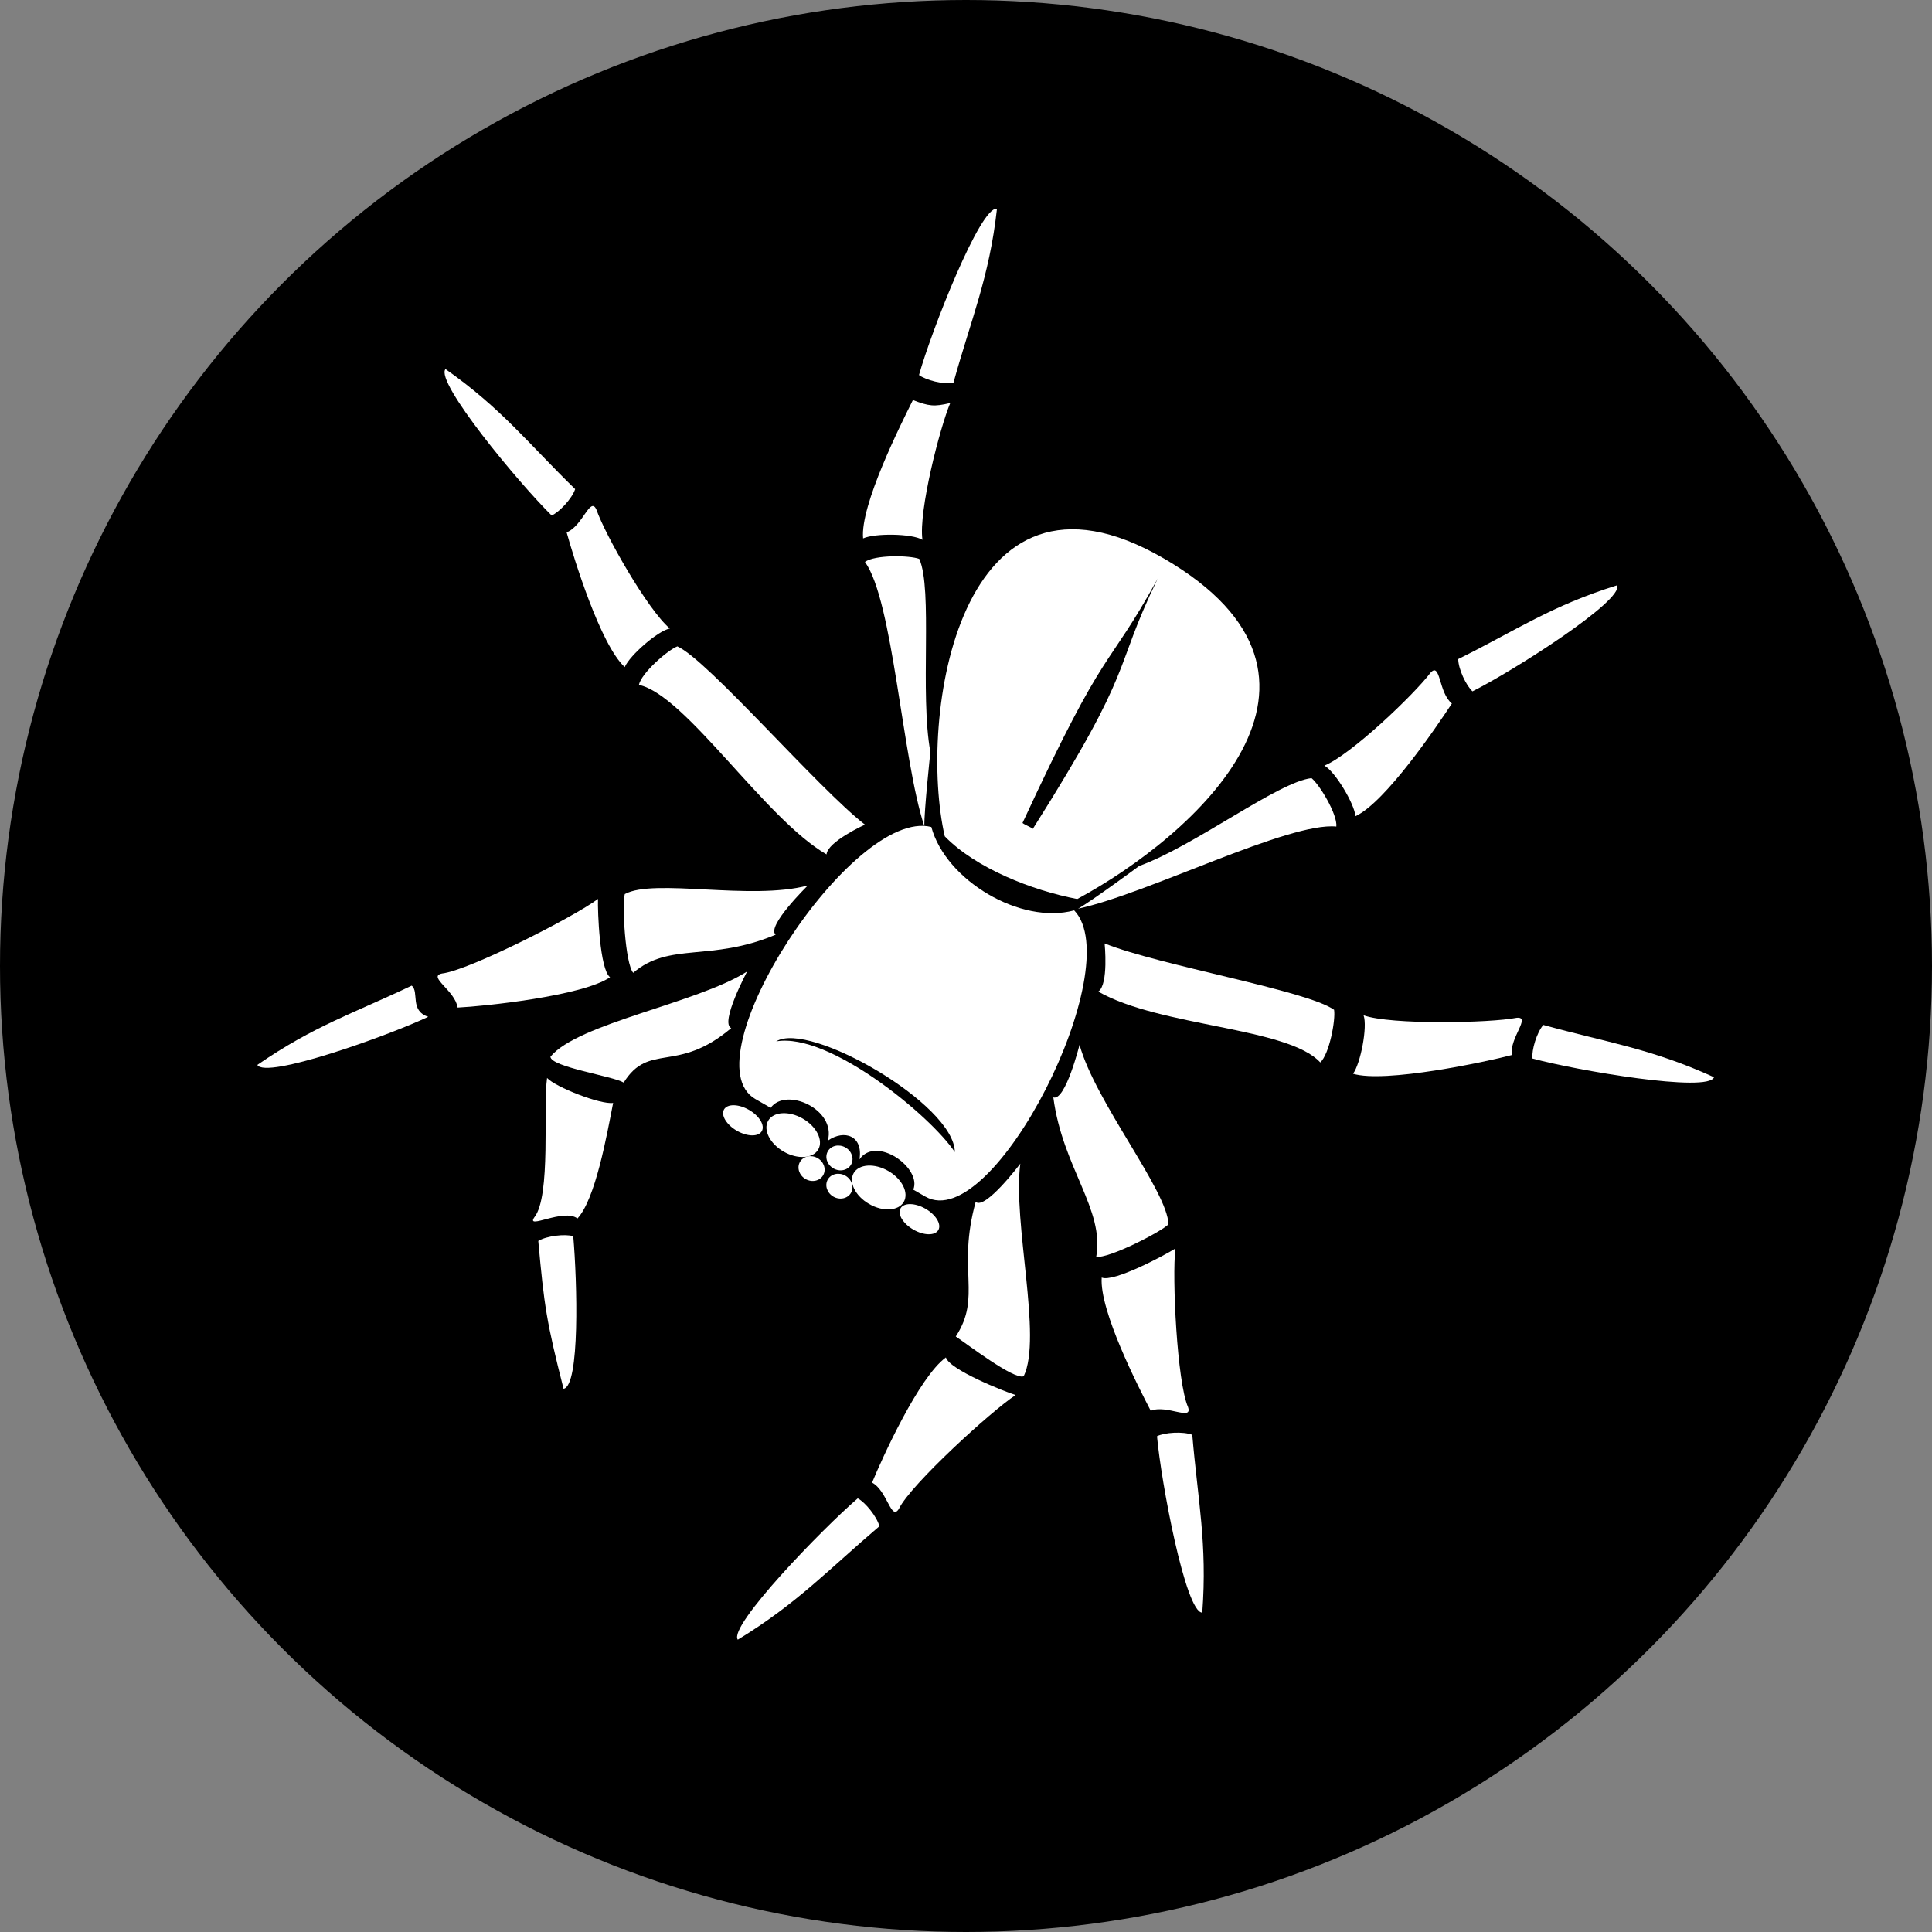 <?xml version="1.0" encoding="UTF-8" standalone="no"?>
<!-- Created with Inkscape (http://www.inkscape.org/) -->

<svg
   xmlns:dc="http://purl.org/dc/elements/1.1/"
   xmlns:cc="http://creativecommons.org/ns#"
   xmlns:rdf="http://www.w3.org/1999/02/22-rdf-syntax-ns#"
   xmlns:svg="http://www.w3.org/2000/svg"
   xmlns="http://www.w3.org/2000/svg"
   xmlns:sodipodi="http://sodipodi.sourceforge.net/DTD/sodipodi-0.dtd"
   xmlns:inkscape="http://www.inkscape.org/namespaces/inkscape"
   width="100%"
   height="100%"
   viewBox="0 0 100 100"
   id="svg12102"
   version="1.1"
   inkscape:version="0.91 r13725"
   sodipodi:docname="Arachnida.svg">
  <rect x="0" y="0" width="100" height="100" fill="#808080" stroke="none"/>
  <defs
     id="defs12104" />
  <sodipodi:namedview
     id="base"
     pagecolor="#ffffff"
     bordercolor="#666666"
     borderopacity="1.0"
     inkscape:pageopacity="0.0"
     inkscape:pageshadow="2"
     inkscape:zoom="1.979899"
     inkscape:cx="-49.872493"
     inkscape:cy="29.849564"
     inkscape:document-units="px"
     inkscape:current-layer="layer1"
     showgrid="false"
     fit-margin-top="0"
     fit-margin-left="0"
     fit-margin-right="0"
     fit-margin-bottom="0"
     inkscape:window-width="1920"
     inkscape:window-height="1016"
     inkscape:window-x="0"
     inkscape:window-y="27"
     inkscape:window-maximized="1" />
  <g
     inkscape:label="Layer 1"
     inkscape:groupmode="layer"
     id="layer1"
     transform="translate(-350,-333.791)">
    <circle
       style="opacity:1;fill:#000000;fill-opacity:1;stroke:none;stroke-width:10;stroke-linecap:round;stroke-linejoin:miter;stroke-miterlimit:4;stroke-dasharray:none;stroke-dashoffset:0;stroke-opacity:1"
       id="path4136-0-3-6-2-7-0-9"
       cx="400"
       cy="383.791"
       r="50" />
    <g
       id="g6051"
       transform="matrix(0.352,0.202,-0.202,0.352,603.824,-289.364)"
       style="display:inline;fill:#ffffff;fill-opacity:1">
      <path
         inkscape:export-ydpi="32.556522"
         inkscape:export-xdpi="32.556522"
         inkscape:export-filename="/home/tom/anymals_workspace/inkscape/TAXONFILTER/arthropods.png"
         sodipodi:nodetypes="cczcccccc"
         inkscape:connector-curvature="0"
         id="path4805-9"
         d="m 379.388,1675.587 c 5.452,1.556 13.078,0.452 18.639,-1.474 8.978,-14.516 18.439,-42.999 -12.031,-43.169 -30.471,-0.169 -16.999,33.412 -6.607,44.643 z m 9.269,-6.423 c -0.376,-0.056 -1.194,0.077 -1.514,0.01 -2.262,-25.835 -0.308,-21.726 -0.557,-35.609 0.954,13.564 3.136,10.585 2.072,35.601 z"
         style="display:inline;fill:#ffffff;fill-opacity:1;stroke:none" />
      <path
         inkscape:export-ydpi="32.556522"
         inkscape:export-xdpi="32.556522"
         inkscape:export-filename="/home/tom/anymals_workspace/inkscape/TAXONFILTER/arthropods.png"
         sodipodi:nodetypes="cccc"
         inkscape:connector-curvature="0"
         id="path4815-0"
         d="m 424.935,1623.382 c 0.635,1.095 2.577,2.445 3.627,2.666 3.228,-4.865 10.961,-19.619 9.275,-20.921 -5.999,6.462 -8.258,11.313 -12.902,18.256 z"
         style="display:inline;fill:#ffffff;fill-opacity:1;stroke:none" />
      <path
         inkscape:export-ydpi="32.556522"
         inkscape:export-xdpi="32.556522"
         inkscape:export-filename="/home/tom/anymals_workspace/inkscape/TAXONFILTER/arthropods.png"
         sodipodi:nodetypes="ccccc"
         inkscape:connector-curvature="0"
         id="path4817-2"
         d="m 423.546,1647.285 c -0.947,-1.333 -5.114,-3.657 -6.653,-3.615 2.262,-2.902 5.42,-13.604 5.844,-17.01 0.411,-1.895 2.144,1.702 4.318,2.044 -0.205,3.374 -1.064,15.119 -3.509,18.581 z"
         style="display:inline;fill:#ffffff;fill-opacity:1;stroke:none" />
      <path
         inkscape:export-ydpi="32.556522"
         inkscape:export-xdpi="32.556522"
         inkscape:export-filename="/home/tom/anymals_workspace/inkscape/TAXONFILTER/arthropods.png"
         inkscape:transform-center-x="-2.424253"
         inkscape:transform-center-y="-1.7667565"
         sodipodi:nodetypes="ccccc"
         inkscape:connector-curvature="0"
         id="path4819-8-2"
         d="m 398.731,1675.127 c 6.736,-6.048 17.776,-22.976 23.353,-25.478 -0.637,-1.427 -4.526,-3.577 -5.819,-3.78 -3.442,2.498 -8.615,14.899 -13.485,20.654 0,0 -3.055,6.947 -4.05,8.604 z"
         style="display:inline;fill:#ffffff;fill-opacity:1;stroke:none" />
      <path
         sodipodi:nodetypes="csccccsccccc"
         inkscape:connector-curvature="0"
         id="path4805-9-4"
         d="m 377.312,1675.406 c -10.025,2.785 -12.195,41.264 -2.195,41.264 l 2.25,0 c 0.341,-3.304 7.363,-4.018 8.406,0 1.094,-2.321 3.606,-2.795 4.688,0.062 0.329,-3.75 7.498,-3.009 7.875,-0.062 l 1.781,0 c 10,0 7.886,-38.308 -1.711,-41.107 -5,5 -16.094,4.844 -21.094,-0.156 z m 23.232,34.469 c -4.916,-2.462 -21.497,-5.304 -26.786,-0.906 2.316,-4.385 23.749,-4.364 26.786,0.906 z"
         style="display:inline;fill:#ffffff;fill-opacity:1;stroke:none" />
      <path
         inkscape:export-ydpi="32.556522"
         inkscape:export-xdpi="32.556522"
         inkscape:export-filename="/home/tom/anymals_workspace/inkscape/TAXONFILTER/arthropods.png"
         sodipodi:nodetypes="cccc"
         inkscape:connector-curvature="0"
         id="path4815-0-2"
         d="m 351.563,1624.881 c -0.962,0.822 -3.242,1.452 -4.306,1.312 -1.433,-5.66 -3.952,-22.668 -1.929,-23.338 3.518,8.085 4.155,13.936 6.235,22.025 z"
         style="display:inline;fill:#ffffff;fill-opacity:1;stroke:none" />
      <path
         inkscape:export-ydpi="32.556522"
         inkscape:export-xdpi="32.556522"
         inkscape:export-filename="/home/tom/anymals_workspace/inkscape/TAXONFILTER/arthropods.png"
         sodipodi:nodetypes="ccccc"
         inkscape:connector-curvature="0"
         id="path4817-2-2"
         d="m 351.445,1647.817 c 0.947,-1.333 5.114,-3.657 6.653,-3.615 -2.262,-2.902 -5.185,-13.486 -5.608,-16.893 -1.548,1.451 -2.144,1.702 -4.318,2.044 0.205,3.374 0.829,15.002 3.274,18.463 z"
         style="display:inline;fill:#ffffff;fill-opacity:1;stroke:none" />
      <path
         inkscape:export-ydpi="32.556522"
         inkscape:export-xdpi="32.556522"
         inkscape:export-filename="/home/tom/anymals_workspace/inkscape/TAXONFILTER/arthropods.png"
         inkscape:transform-center-x="2.4242508"
         inkscape:transform-center-y="-1.7667565"
         sodipodi:nodetypes="ccccc"
         inkscape:connector-curvature="0"
         id="path4819-8-2-5"
         d="m 376.495,1675.776 c -6.736,-6.048 -17.776,-22.976 -23.353,-25.478 0.637,-1.427 4.526,-3.577 5.819,-3.78 3.442,2.498 8.615,14.899 13.485,20.654 0,0 3.055,6.947 4.05,8.604 z"
         style="display:inline;fill:#ffffff;fill-opacity:1;stroke:none" />
      <path
         inkscape:export-ydpi="32.556522"
         inkscape:export-xdpi="32.556522"
         inkscape:export-filename="/home/tom/anymals_workspace/inkscape/TAXONFILTER/arthropods.png"
         sodipodi:nodetypes="cccc"
         inkscape:connector-curvature="0"
         id="path4815-0-1"
         d="m 457.576,1658.451 c -0.257,1.239 0.289,3.54 0.924,4.406 5.65,-1.471 21.661,-7.36 21.273,-9.456 -8.78,0.811 -14.105,2.977 -22.197,5.05 z"
         style="display:inline;fill:#ffffff;fill-opacity:1;stroke:none" />
      <path
         inkscape:export-ydpi="32.556522"
         inkscape:export-xdpi="32.556522"
         inkscape:export-filename="/home/tom/anymals_workspace/inkscape/TAXONFILTER/arthropods.png"
         sodipodi:nodetypes="ccccc"
         inkscape:connector-curvature="0"
         id="path4817-2-7"
         d="m 439.622,1675.929 c 0.184,-1.625 -1.37,-6.136 -2.544,-7.131 3.621,-0.653 14.492,-7.176 17.08,-9.431 1.571,-1.137 0.462,2.698 1.853,4.404 -2.403,2.377 -12.258,11.212 -16.389,12.159 z"
         style="display:inline;fill:#ffffff;fill-opacity:1;stroke:none" />
      <path
         inkscape:export-ydpi="32.556522"
         inkscape:export-xdpi="32.556522"
         inkscape:export-filename="/home/tom/anymals_workspace/inkscape/TAXONFILTER/arthropods.png"
         inkscape:transform-center-x="-1.770367"
         inkscape:transform-center-y="-1.6513193"
         sodipodi:nodetypes="ccccc"
         inkscape:connector-curvature="0"
         id="path4819-8-2-6"
         d="m 406.226,1683.016 c 9.053,-0.011 23.228,-8.112 29.053,-6.255 0.478,-1.488 -0.985,-5.684 -1.812,-6.698 -4.23,-0.435 -22.128,6.187 -29.595,7.225 0,0 3.065,4.274 2.355,5.728 z"
         style="display:inline;fill:#ffffff;fill-opacity:1;stroke:none" />
      <path
         inkscape:export-ydpi="32.556522"
         inkscape:export-xdpi="32.556522"
         inkscape:export-filename="/home/tom/anymals_workspace/inkscape/TAXONFILTER/arthropods.png"
         sodipodi:nodetypes="cccc"
         inkscape:connector-curvature="0"
         id="path4815-0-1-2"
         d="m 316.464,1660.642 c 0.257,1.239 -0.289,3.54 -0.924,4.406 -5.65,-1.471 -21.425,-7.36 -21.038,-9.456 8.78,0.811 13.87,2.977 21.962,5.05 z"
         style="display:inline;fill:#ffffff;fill-opacity:1;stroke:none" />
      <path
         inkscape:export-ydpi="32.556522"
         inkscape:export-xdpi="32.556522"
         inkscape:export-filename="/home/tom/anymals_workspace/inkscape/TAXONFILTER/arthropods.png"
         sodipodi:nodetypes="ccccc"
         inkscape:connector-curvature="0"
         id="path4817-2-7-7"
         d="m 333.244,1677.181 c -0.184,-1.625 1.37,-6.136 2.544,-7.131 -3.621,-0.653 -13.081,-6.236 -15.67,-8.491 -1.571,-1.137 -0.462,2.698 -1.853,4.404 2.403,2.377 10.848,10.271 14.978,11.219 z"
         style="display:inline;fill:#ffffff;fill-opacity:1;stroke:none" />
      <path
         inkscape:export-ydpi="32.556522"
         inkscape:export-xdpi="32.556522"
         inkscape:export-filename="/home/tom/anymals_workspace/inkscape/TAXONFILTER/arthropods.png"
         inkscape:transform-center-x="1.7703642"
         inkscape:transform-center-y="-1.6513193"
         sodipodi:nodetypes="ccccc"
         inkscape:connector-curvature="0"
         id="path4819-8-2-6-4"
         d="m 367.462,1685.09 c -9.053,-0.011 -25.696,-8.7 -31.521,-6.843 -0.478,-1.488 0.985,-5.684 1.812,-6.698 4.23,-0.435 24.596,6.775 32.063,7.813 0,0 -3.065,4.274 -2.355,5.728 z"
         style="display:inline;fill:#ffffff;fill-opacity:1;stroke:none" />
      <path
         inkscape:export-ydpi="32.556522"
         inkscape:export-xdpi="32.556522"
         inkscape:export-filename="/home/tom/anymals_workspace/inkscape/TAXONFILTER/arthropods.png"
         sodipodi:nodetypes="cccc"
         inkscape:connector-curvature="0"
         id="path4815-0-1-5"
         d="m 444.76,1726.076 c -1.251,0.189 -3.22,1.5 -3.811,2.395 3.34,4.788 14.375,17.729 16.205,16.639 -3.808,-7.952 -7.641,-12.165 -12.394,-19.034 z"
         style="display:inline;fill:#ffffff;fill-opacity:1;stroke:none" />
      <path
         inkscape:export-ydpi="32.556522"
         inkscape:export-xdpi="32.556522"
         inkscape:export-filename="/home/tom/anymals_workspace/inkscape/TAXONFILTER/arthropods.png"
         sodipodi:nodetypes="ccccc"
         inkscape:connector-curvature="0"
         id="path4817-2-7-0"
         d="m 424.759,1714.43 c 1.625,-0.179 5.594,-6.529 6.305,-7.894 1.436,3.388 8.692,14.713 11.463,16.74 1.456,1.281 -2.53,1.046 -3.886,2.779 -2.848,-1.82 -12.046,-7.804 -13.882,-11.624 z"
         style="display:inline;fill:#ffffff;fill-opacity:1;stroke:none" />
      <path
         inkscape:export-ydpi="32.556522"
         inkscape:export-xdpi="32.556522"
         inkscape:export-filename="/home/tom/anymals_workspace/inkscape/TAXONFILTER/arthropods.png"
         inkscape:transform-center-x="-2.514948"
         inkscape:transform-center-y="0.67073047"
         sodipodi:nodetypes="ccccc"
         inkscape:connector-curvature="0"
         id="path4819-8-2-6-6"
         d="m 407.97,1697.572 c 5.491,7.197 12.814,9.146 14.863,14.905 1.473,-0.521 5.623,-6.905 5.929,-8.177 -2.215,-3.63 -15.883,-8.9 -21.231,-14.213 0,0 2.026,7.17 0.439,7.485 z"
         style="display:inline;fill:#ffffff;fill-opacity:1;stroke:none" />
      <path
         inkscape:export-ydpi="32.556522"
         inkscape:export-xdpi="32.556522"
         inkscape:export-filename="/home/tom/anymals_workspace/inkscape/TAXONFILTER/arthropods.png"
         sodipodi:nodetypes="cccc"
         inkscape:connector-curvature="0"
         id="path4815-0-1-5-9"
         d="m 329.9,1725.943 c 1.251,0.189 1.339,2.91 3.811,2.395 -3.34,4.788 -14.022,17.259 -15.853,16.169 3.808,-7.952 7.289,-11.695 12.042,-18.564 z"
         style="display:inline;fill:#ffffff;fill-opacity:1;stroke:none" />
      <path
         inkscape:export-ydpi="32.556522"
         inkscape:export-xdpi="32.556522"
         inkscape:export-filename="/home/tom/anymals_workspace/inkscape/TAXONFILTER/arthropods.png"
         sodipodi:nodetypes="ccccc"
         inkscape:connector-curvature="0"
         id="path4817-2-7-0-7"
         d="m 351.312,1712.417 c -1.625,-0.179 -5.594,-6.529 -6.305,-7.894 -1.436,3.388 -9.75,16.123 -12.521,18.15 -1.456,1.281 2.53,1.046 3.886,2.779 2.848,-1.82 13.104,-9.215 14.939,-13.035 z"
         style="display:inline;fill:#ffffff;fill-opacity:1;stroke:none" />
      <path
         inkscape:export-ydpi="32.556522"
         inkscape:export-xdpi="32.556522"
         inkscape:export-filename="/home/tom/anymals_workspace/inkscape/TAXONFILTER/arthropods.png"
         inkscape:transform-center-x="2.514948"
         inkscape:transform-center-y="0.67073047"
         sodipodi:nodetypes="ccccc"
         inkscape:connector-curvature="0"
         id="path4819-8-2-6-6-4"
         d="m 366.926,1697.204 c -5.491,7.197 -11.286,7.5 -13.335,13.259 -1.473,-0.521 -5.623,-6.905 -5.929,-8.177 2.215,-3.63 14.355,-7.254 19.703,-12.568 0,0 -2.026,7.17 -0.439,7.485 z"
         style="display:inline;fill:#ffffff;fill-opacity:1;stroke:none" />
      <path
         inkscape:export-ydpi="32.556522"
         inkscape:export-xdpi="32.556522"
         inkscape:export-filename="/home/tom/anymals_workspace/inkscape/TAXONFILTER/arthropods.png"
         sodipodi:nodetypes="cccc"
         inkscape:connector-curvature="0"
         id="path4815-0-1-5-2"
         d="m 415.954,1756.049 c -0.881,-0.908 -3.092,-1.749 -4.164,-1.709 -1.955,5.501 -6.251,22.39 -4.299,23.246 4.257,-7.721 5.637,-13.677 8.463,-21.537 z"
         style="display:inline;fill:#ffffff;fill-opacity:1;stroke:none" />
      <path
         inkscape:export-ydpi="32.556522"
         inkscape:export-xdpi="32.556522"
         inkscape:export-filename="/home/tom/anymals_workspace/inkscape/TAXONFILTER/arthropods.png"
         sodipodi:nodetypes="ccccc"
         inkscape:connector-curvature="0"
         id="path4817-2-7-0-8"
         d="m 412.594,1733.16 c 1.184,1.127 8.597,0.068 10.1,-0.268 -1.665,3.282 -5.925,16.554 -5.689,19.979 -0.041,1.939 -2.43,-1.26 -4.629,-1.18 -0.445,-3.35 -1.519,-14.665 0.218,-18.531 z"
         style="display:inline;fill:#ffffff;fill-opacity:1;stroke:none" />
      <path
         inkscape:export-ydpi="32.556522"
         inkscape:export-xdpi="32.556522"
         inkscape:export-filename="/home/tom/anymals_workspace/inkscape/TAXONFILTER/arthropods.png"
         inkscape:transform-center-x="-2.392053"
         inkscape:transform-center-y="0.44334577"
         sodipodi:nodetypes="cccccc"
         inkscape:connector-curvature="0"
         id="path4819-8-2-6-6-2"
         d="m 406.013,1714.062 c 2.254,8.768 6.702,10.053 6.346,16.156 1.56,0.094 9.258,1.134 10.035,0.082 -0.374,-5.469 -11.014,-16.326 -13.87,-23.303 0,0 -0.926,7.393 -2.511,7.065 z"
         style="display:inline;fill:#ffffff;fill-opacity:1;stroke:none" />
      <path
         inkscape:export-ydpi="32.556522"
         inkscape:export-xdpi="32.556522"
         inkscape:export-filename="/home/tom/anymals_workspace/inkscape/TAXONFILTER/arthropods.png"
         sodipodi:nodetypes="cccc"
         inkscape:connector-curvature="0"
         id="path4815-0-1-5-2-7"
         d="m 360.11,1746.145 c 0.611,-1.108 2.523,-2.5 3.568,-2.744 3.333,4.793 10.271,16.157 8.613,17.496 -6.138,-6.329 -7.387,-7.912 -12.182,-14.752 z"
         style="display:inline;fill:#ffffff;fill-opacity:1;stroke:none" />
      <path
         inkscape:export-ydpi="32.556522"
         inkscape:export-xdpi="32.556522"
         inkscape:export-filename="/home/tom/anymals_workspace/inkscape/TAXONFILTER/arthropods.png"
         sodipodi:nodetypes="ccccc"
         inkscape:connector-curvature="0"
         id="path4817-2-7-0-8-1"
         d="m 359.63,1726.128 c -1.285,1.01 -7.429,1.908 -8.893,1.432 1.348,3.424 7.993,12.86 7.435,16.247 -0.142,1.934 2.665,-2.919 4.846,-2.632 0.759,-3.293 -2.024,-11.035 -3.389,-15.047 z"
         style="display:inline;fill:#ffffff;fill-opacity:1;stroke:none" />
      <path
         inkscape:export-ydpi="32.556522"
         inkscape:export-xdpi="32.556522"
         inkscape:export-filename="/home/tom/anymals_workspace/inkscape/TAXONFILTER/arthropods.png"
         inkscape:transform-center-x="2.734432"
         inkscape:transform-center-y="0.29802426"
         sodipodi:nodetypes="cccccc"
         inkscape:connector-curvature="0"
         id="path4819-8-2-6-6-2-2"
         d="m 367.942,1710.352 c -3.071,8.516 -8.215,6.748 -8.436,12.857 -1.562,-0.053 -9.071,2.908 -9.745,1.787 0.888,-5.409 12.846,-15.237 16.348,-21.914 0,0 0.225,7.447 1.833,7.27 z"
         style="display:inline;fill:#ffffff;fill-opacity:1;stroke:none" />
      <circle
         r="5.556"
         cy="1726.639"
         cx="374.893"
         transform="matrix(0.663,0,0,0.438,133.038,961.988)"
         id="path5163"
         style="fill:#ffffff;fill-opacity:1;stroke:none" />
      <circle
         r="5.556"
         cy="1726.639"
         cx="374.893"
         transform="matrix(0.663,0,0,0.438,145.823,962.354)"
         id="path5163-7"
         style="display:inline;fill:#ffffff;fill-opacity:1;stroke:none" />
      <circle
         r="5.556"
         cy="1726.639"
         cx="374.893"
         transform="matrix(0.307,0,0,0.277,273.064,1239.568)"
         id="path5163-9"
         style="display:inline;fill:#ffffff;fill-opacity:1;stroke:none" />
      <circle
         r="5.556"
         cy="1726.639"
         cx="374.893"
         transform="matrix(0.307,0,0,0.277,270.654,1242.514)"
         id="path5163-9-1"
         style="display:inline;fill:#ffffff;fill-opacity:1;stroke:none" />
      <circle
         r="5.556"
         cy="1726.639"
         cx="374.893"
         transform="matrix(0.307,0,0,0.277,274.85,1242.693)"
         id="path5163-9-9"
         style="display:inline;fill:#ffffff;fill-opacity:1;stroke:none" />
      <circle
         r="5.556"
         cy="1726.639"
         cx="374.893"
         transform="matrix(0.5,0,0,0.277,187.642,1241.532)"
         id="path5163-9-0"
         style="display:inline;fill:#ffffff;fill-opacity:1;stroke:none" />
      <circle
         r="5.556"
         cy="1726.639"
         cx="374.893"
         transform="matrix(0.5,0,0,0.277,213.446,1241.264)"
         id="path5163-9-0-6"
         style="display:inline;fill:#ffffff;fill-opacity:1;stroke:none" />
    </g>
  </g>
</svg>
